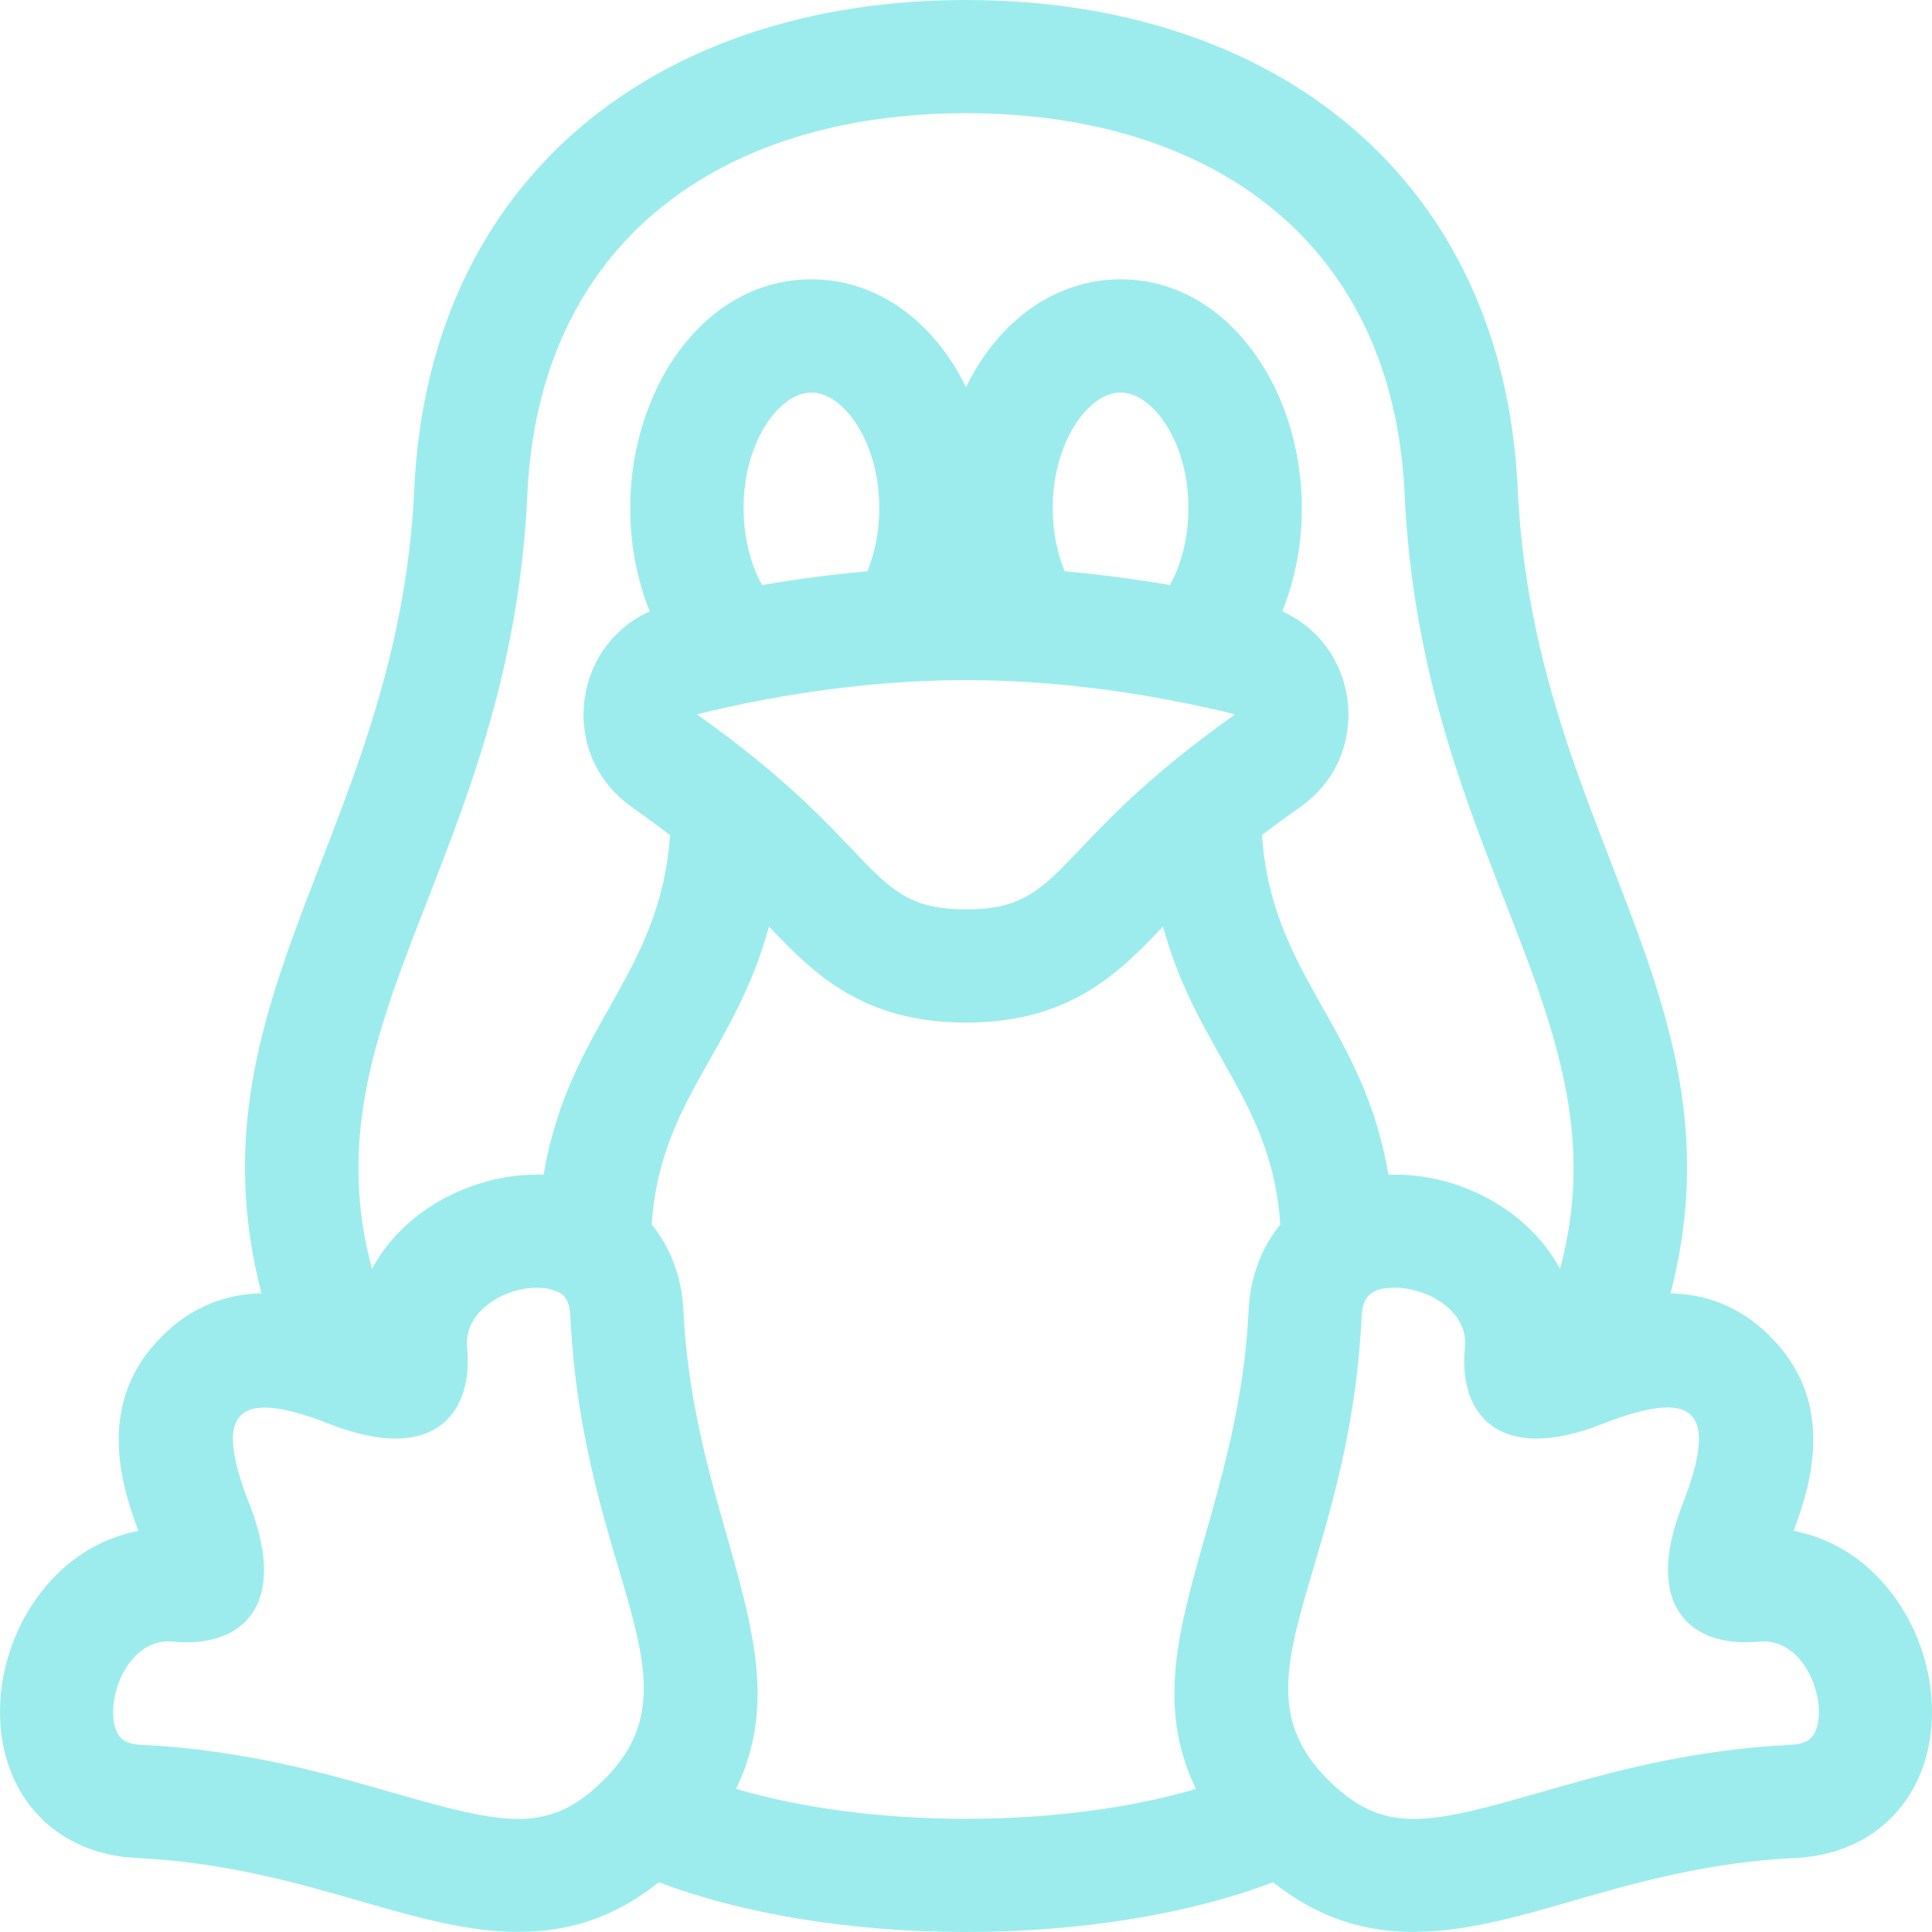 <?xml version="1.0"?>
<svg xmlns="http://www.w3.org/2000/svg" xmlns:xlink="http://www.w3.org/1999/xlink" version="1.1" id="Capa_1" x="0px" y="0px" viewBox="0 0 512 512" style="enable-background:new 0 0 512 512;" xml:space="preserve" width="512px" height="512px"><g><g>
	<g>
		<path d="M502.707,424.117c-6.919-9.984-16.532-16.355-27.378-18.415c4.995-13.29,10.981-34.351-6.215-51.545    c-8.332-8.333-17.571-11.213-26.395-11.41c20.268-78.363-36.339-122.466-40.509-213.182C398.422,47.143,337.789,0,256,0    c-81.758,0-142.421,47.115-146.21,129.564c-4.164,90.597-60.759,134.89-40.509,213.182c-8.824,0.197-18.063,3.078-26.395,11.409    c-17.197,17.195-11.21,38.256-6.214,51.546c-10.845,2.06-20.459,8.431-27.379,18.415c-10.123,14.608-12.19,34.016-5.143,48.296    c5.918,11.995,17.561,19.271,31.943,19.963c23.597,1.135,42.725,6.646,59.601,11.508c14.239,4.103,28.1,8.096,41.736,8.096    c12.548,0,24.906-3.382,37.193-13.171C196.73,507.248,225.716,512,256,512s59.27-4.752,81.377-13.192    c12.287,9.79,24.644,13.172,37.193,13.171c13.635,0,27.498-3.994,41.736-8.096c16.876-4.862,36.003-10.373,59.601-11.508    c14.382-0.692,26.024-7.968,31.943-19.963C514.897,458.132,512.83,438.724,502.707,424.117z M139.761,130.941    C142.827,64.162,190.993,30,256,30c64.809,0,113.162,33.923,116.24,100.941c4.445,96.705,59.071,139.018,41.184,205.323    c-8.527-15.866-27.243-25.576-45.487-24.945c-6.68-39.784-30.937-52.482-33.495-90.04c3.114-2.365,6.536-4.869,10.228-7.479    c19.175-13.558,15.861-42.439-4.839-51.767c15.806-39.763-6.333-88.01-42.868-88.01c-17.543,0-32.602,11.313-40.963,28.596    c-8.36-17.283-23.42-28.596-40.963-28.596c-36.813,0-58.562,48.527-42.868,88.009c-20.687,9.322-24.028,38.199-4.84,51.766    c3.693,2.611,7.115,5.115,10.229,7.48c-2.557,37.555-26.815,50.26-33.495,90.04c-18.24-0.631-36.958,9.076-45.487,24.945    C80.687,269.949,135.315,227.659,139.761,130.941z M256,180.235c23.798,0,48.52,3.435,71.336,9.077    C277.627,224.467,282.787,241,256,241c-26.771,0-21.622-16.534-71.336-51.687C207.272,183.721,232.093,180.235,256,180.235z     M197.055,134.583c0-17.491,9.494-30.56,17.982-30.56c8.488,0,17.981,13.069,17.981,30.56c0,6.058-1.103,11.833-3.166,16.813    c-8.982,0.785-19.734,2.232-27.889,3.648C198.829,149.433,197.055,142.221,197.055,134.583z M278.982,134.583    c0-17.491,9.493-30.56,17.981-30.56s17.982,13.069,17.982,30.56c0,7.639-1.774,14.851-4.908,20.461    c-8.125-1.409-18.825-2.856-27.889-3.648C280.084,146.416,278.982,140.641,278.982,134.583z M160.22,471.487    c-14.604,14.6-25.85,12.318-56.221,3.569c-17.54-5.053-39.369-11.342-66.466-12.646c-4.983-0.24-5.994-2.288-6.479-3.272    c-3.725-7.549,2.375-25.342,14.819-24.092c17.662,1.763,31-8.943,20.239-36.383c-9.28-23.673-4.587-31.42,21.281-21.279    c27.892,10.935,38.094-3.139,36.386-20.237c-1.258-12.591,17.561-19.347,25.265-14.082c0.934,0.797,1.938,2.346,2.101,5.743    C154.431,417.102,186.769,444.939,160.22,471.487z M330.887,347.364c-2.722,56.544-31.665,90.276-13.95,126.71    C299.687,479.175,278.42,482,256,482c-22.42,0-43.687-2.825-60.937-7.926c17.709-36.422-11.23-70.221-13.95-126.71    c-0.427-8.889-3.377-16.727-8.396-22.818c2.137-32.95,21.999-45.717,31.08-79.008C215.876,258.378,228.999,271,256,271    c27.001,0,40.124-12.622,52.203-25.462c9.061,33.215,28.946,46.107,31.08,79.008C334.264,330.637,331.314,338.475,330.887,347.364    z M480.945,459.138c-0.485,0.984-1.496,3.032-6.479,3.272c-27.097,1.304-48.925,7.593-66.466,12.646    c-30.371,8.749-41.618,11.032-56.222-3.572c-26.571-26.568,5.785-54.312,9.075-122.678c0.242-5.02,2.289-7.554,8.738-7.554    c8.494,0,19.618,5.991,18.628,15.893c-1.776,17.78,9.071,30.947,36.386,20.237c23.672-9.281,31.422-4.588,21.281,21.279    c-10.937,27.89,3.139,38.091,20.239,36.383C478.574,433.798,484.669,451.592,480.945,459.138z" data-original="#000000" class="active-path" data-old_color="#000000" fill="#9CECED"/>
	</g>
</g></g> </svg>
